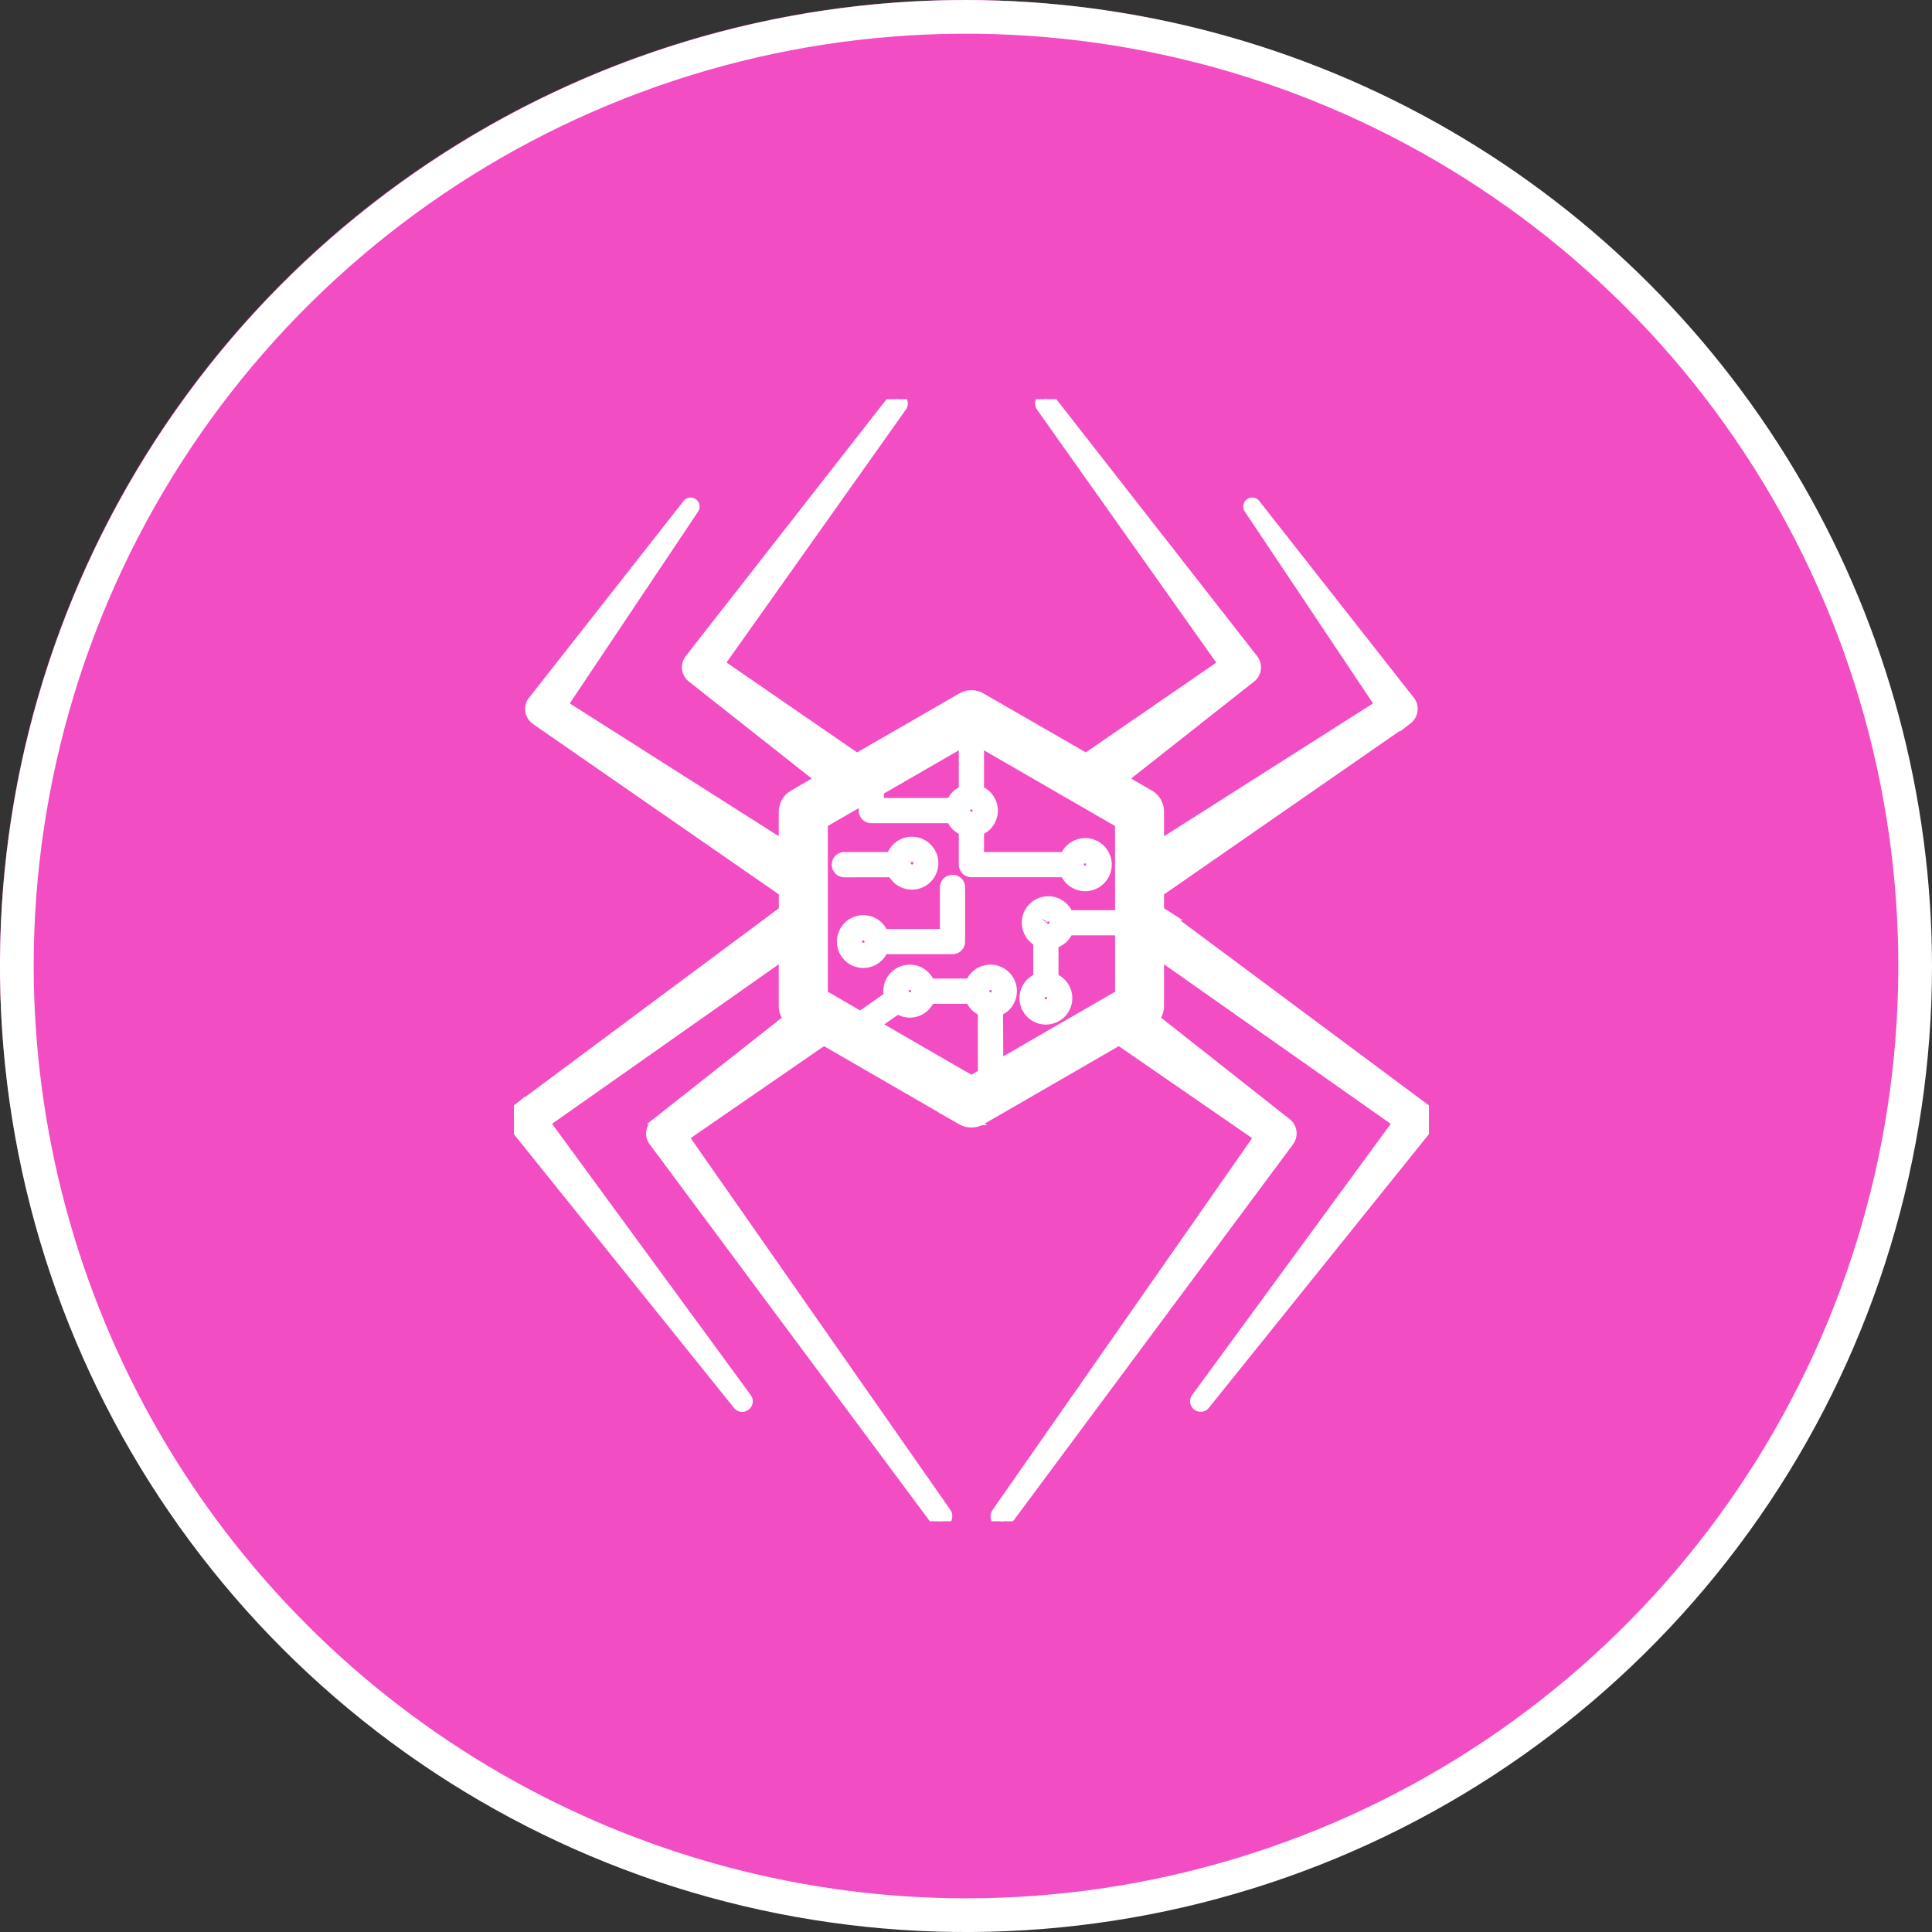 <svg xmlns="http://www.w3.org/2000/svg" xmlns:xlink="http://www.w3.org/1999/xlink" width="145.182" height="145.184" viewBox="0 0 145.182 145.184">
  <rect x="0" y="0" width="145.182" height="145.184" fill="#333333" stroke="none"/>
  <defs>
    <clipPath id="clip-path">
      <path id="Trazado_189538" data-name="Trazado 189538" d="M2.531,72.592a70.06,70.06,0,1,1,70.061,70.061A70.141,70.141,0,0,1,2.531,72.592M72.592,0a72.592,72.592,0,1,0,72.59,72.592A72.674,72.674,0,0,0,72.592,0Z" fill="#fff"/>
    </clipPath>
    <clipPath id="clip-path-2">
      <rect id="Rectángulo_60519" data-name="Rectángulo 60519" width="68.758" height="84.32" fill="none" stroke="#fff" stroke-width="1"/>
    </clipPath>
  </defs>
  <g id="Grupo_199197" data-name="Grupo 199197" transform="translate(6020 7891)">
    <circle id="Elipse_4053" data-name="Elipse 4053" cx="72.5" cy="72.5" r="72.5" transform="translate(-6020 -7891)" fill="#f24dc3"/>
    <g id="Grupo_199196" data-name="Grupo 199196">
      <g id="Grupo_199153" data-name="Grupo 199153" transform="translate(-6382 -11700)">
        <g id="Grupo_172088" data-name="Grupo 172088" transform="translate(362 3809)">
          <g id="Grupo_172087" data-name="Grupo 172087" clip-path="url(#clip-path)">
            <rect id="Rectángulo_49153" data-name="Rectángulo 49153" width="180.135" height="180.136" transform="translate(-39.16 11.468) rotate(-16.323)" fill="#fff"/>
          </g>
        </g>
        <g id="Grupo_199138" data-name="Grupo 199138" transform="translate(400.621 3839)">
          <g id="Grupo_199137" data-name="Grupo 199137" transform="translate(0 0)" clip-path="url(#clip-path-2)">
            <path id="Trazado_208210" data-name="Trazado 208210" d="M17.145,19.845a1.488,1.488,0,1,0-.071-.895H13.448A.444.444,0,0,0,13,19.4a.449.449,0,0,0,.446.448Zm.895-.895a.575.575,0,0,1,.482-.259.595.595,0,1,1,0,1.189.5.5,0,0,1-.2-.036.6.6,0,0,1-.386-.555.577.577,0,0,1,.109-.339" transform="translate(11.382 15.579)" fill="#fff" stroke="#fff" stroke-width="1"/>
            <path id="Trazado_208211" data-name="Trazado 208211" d="M21.4,19.323a.448.448,0,0,0-.448.446v3.623H16.11a1.484,1.484,0,1,0,0,.895H21.4a.443.443,0,0,0,.446-.446V19.769a.447.447,0,0,0-.446-.446m-6.326,4.964a.6.6,0,0,1-.384.144.591.591,0,0,1,0-1.182.6.6,0,0,1,.384.143.575.575,0,0,1,0,.895" transform="translate(11.558 16.915)" fill="#fff" stroke="#fff" stroke-width="1"/>
            <path id="Trazado_208212" data-name="Trazado 208212" d="M18.914,23.976c-.019,0-.034-.019-.054-.045,0,.017.036.053.054.045" transform="translate(16.51 20.949)" fill="#fff" stroke="#fff" stroke-width="1"/>
            <path id="Trazado_208213" data-name="Trazado 208213" d="M68.4,53.424l-.026-.019L48.584,38.68c-.009,0-.019-.009-.026-.019a2.179,2.179,0,0,0-.206-.116V36.91a.95.95,0,0,0,.268-.144L67,24.016l.045-.036.036-.026a.86.86,0,0,0,.152-1.208L55.617,7.959a.166.166,0,0,0-.233-.036.172.172,0,0,0-.047.24l9.921,14.844L48.352,33.751V31a1.333,1.333,0,0,0-.671-1.163L45.488,28.57l9.778-7.712.038-.026a.87.87,0,0,0,.143-1.225L40.22.122A.312.312,0,0,0,39.79.058.321.321,0,0,0,39.719.5L53.477,19.92l-10.35,7.121a.872.872,0,0,1-.071.054c-.019.008-.028.026-.045.043L35.047,22.55a1.329,1.329,0,0,0-1.341,0l-7.954,4.589a.643.643,0,0,0-.126-.1l-10.35-7.13L29.037.5a.308.308,0,0,0-.064-.429.313.313,0,0,0-.437.054L13.31,19.607a.866.866,0,0,0,.143,1.217l.045.034,9.769,7.712-2.19,1.272A1.348,1.348,0,0,0,20.4,31v2.747L3.494,23.007,13.426,8.164a.183.183,0,0,0-.045-.24.173.173,0,0,0-.242.036L1.527,22.747l-.036.036a.87.87,0,0,0,.214,1.2l.045.036L20.144,36.765a.187.187,0,0,0,.045.028,1.279,1.279,0,0,0,.216.107v1.645a1.209,1.209,0,0,0-.234.135L.381,53.406l-.026.026-.028.019a.871.871,0,0,0-.133,1.227l16.73,20.808a.285.285,0,0,0,.4.054.291.291,0,0,0,.064-.413L2.16,54.336,20.4,41.5v4.1a1.324,1.324,0,0,0,.42.968l-10.013,7.9-.036.028a.865.865,0,0,0-.161,1.206L31.766,84.172a.369.369,0,0,0,.51.081.375.375,0,0,0,.1-.519L12.584,55.4l10.35-7.14a.185.185,0,0,0,.071-.045,1.216,1.216,0,0,0,.216-.223l10.485,6.058a1.351,1.351,0,0,0,1.341,0l10.485-6.058a1.7,1.7,0,0,0,.287.268L56.17,55.4,36.39,83.733a.371.371,0,1,0,.6.439L58.139,55.7a.879.879,0,0,0-.161-1.217l-.028-.017-10.011-7.9a1.346,1.346,0,0,0,.413-.968V41.5l18.24,12.837L51.367,75.126a.294.294,0,0,0,.053.4.287.287,0,0,0,.411-.045l16.73-20.808.019-.028a.866.866,0,0,0-.18-1.225M34.824,30.53a.592.592,0,0,1,0,.771.592.592,0,0,1-.895,0,.592.592,0,0,1,0-.771.588.588,0,0,1,.895,0m-7.517-1.189,6.622-3.82V29.5a1.455,1.455,0,0,0-.968.966H27.308Zm7.068,22L26.9,47.018l1.95-1.36a1.45,1.45,0,0,0,.9.313,1.486,1.486,0,0,0,1.414-1.039h3.22a1.488,1.488,0,0,0,.975.968l.009,4.867Zm-5.225-6.853a.782.782,0,0,1,.019-.144.6.6,0,0,1,.581-.456.574.574,0,0,1,.394.152.619.619,0,0,1,.2.448.587.587,0,0,1-.206.446.6.6,0,0,1-.384.144.143.143,0,0,1-.062-.009.013.013,0,0,1-.019,0,.59.59,0,0,1-.519-.581m7.1.394a.6.6,0,0,1-.439.2.55.55,0,0,1-.377-.152h-.007a.186.186,0,0,1-.064.007c0-.017.009-.036.009-.053a.569.569,0,0,1-.161-.394.56.56,0,0,1,.206-.439.542.542,0,0,1,.394-.161.6.6,0,0,1,.589.6.55.55,0,0,1-.15.384Zm9.42-5.984h-4.1a1.488,1.488,0,1,0-2.048,1.789v2.907a1.484,1.484,0,1,0,.895,0V40.8a1.486,1.486,0,0,0,1.153-1.013h4.1v5.028l-9.4,5.431L36.255,45.9a1.489,1.489,0,1,0-1.87-1.862h-3.22a1.487,1.487,0,0,0-2.907.448,1.452,1.452,0,0,0,.071.439l-2.29,1.6-2.952-1.71V31.782l3.327-1.922v1.054a.443.443,0,0,0,.446.448h6.1a1.455,1.455,0,0,0,.968.966v2.648a.454.454,0,0,0,.446.446H41.5a1.495,1.495,0,1,0,0-.893H34.824v-2.2a1.48,1.48,0,0,0,0-2.826V25.52l10.844,6.262Zm-5.521,1.037a.59.59,0,0,1-.508-.3.552.552,0,0,1-.081-.294.683.683,0,0,1,.043-.233.235.235,0,0,1,.028-.045l.009-.019c0-.007.007-.007.017-.017a.571.571,0,0,1,.885-.133.587.587,0,0,1,.206.446.569.569,0,0,1-.214.446.559.559,0,0,1-.116.081.665.665,0,0,1-.27.064m.27,4.688a.567.567,0,0,1,.143.384.591.591,0,0,1-1.182,0,.559.559,0,0,1,.144-.384.587.587,0,0,1,.446-.206.594.594,0,0,1,.448.206m1.905-9.645a.584.584,0,0,1,.206-.446.574.574,0,0,1,.394-.152.595.595,0,0,1,0,1.189.59.59,0,0,1-.386-.144.567.567,0,0,1-.214-.446" transform="translate(0 -0.001)" fill="#fff" stroke="#fff" stroke-width="1"/>
          </g>
        </g>
      </g>
    </g>
  </g>
</svg>
